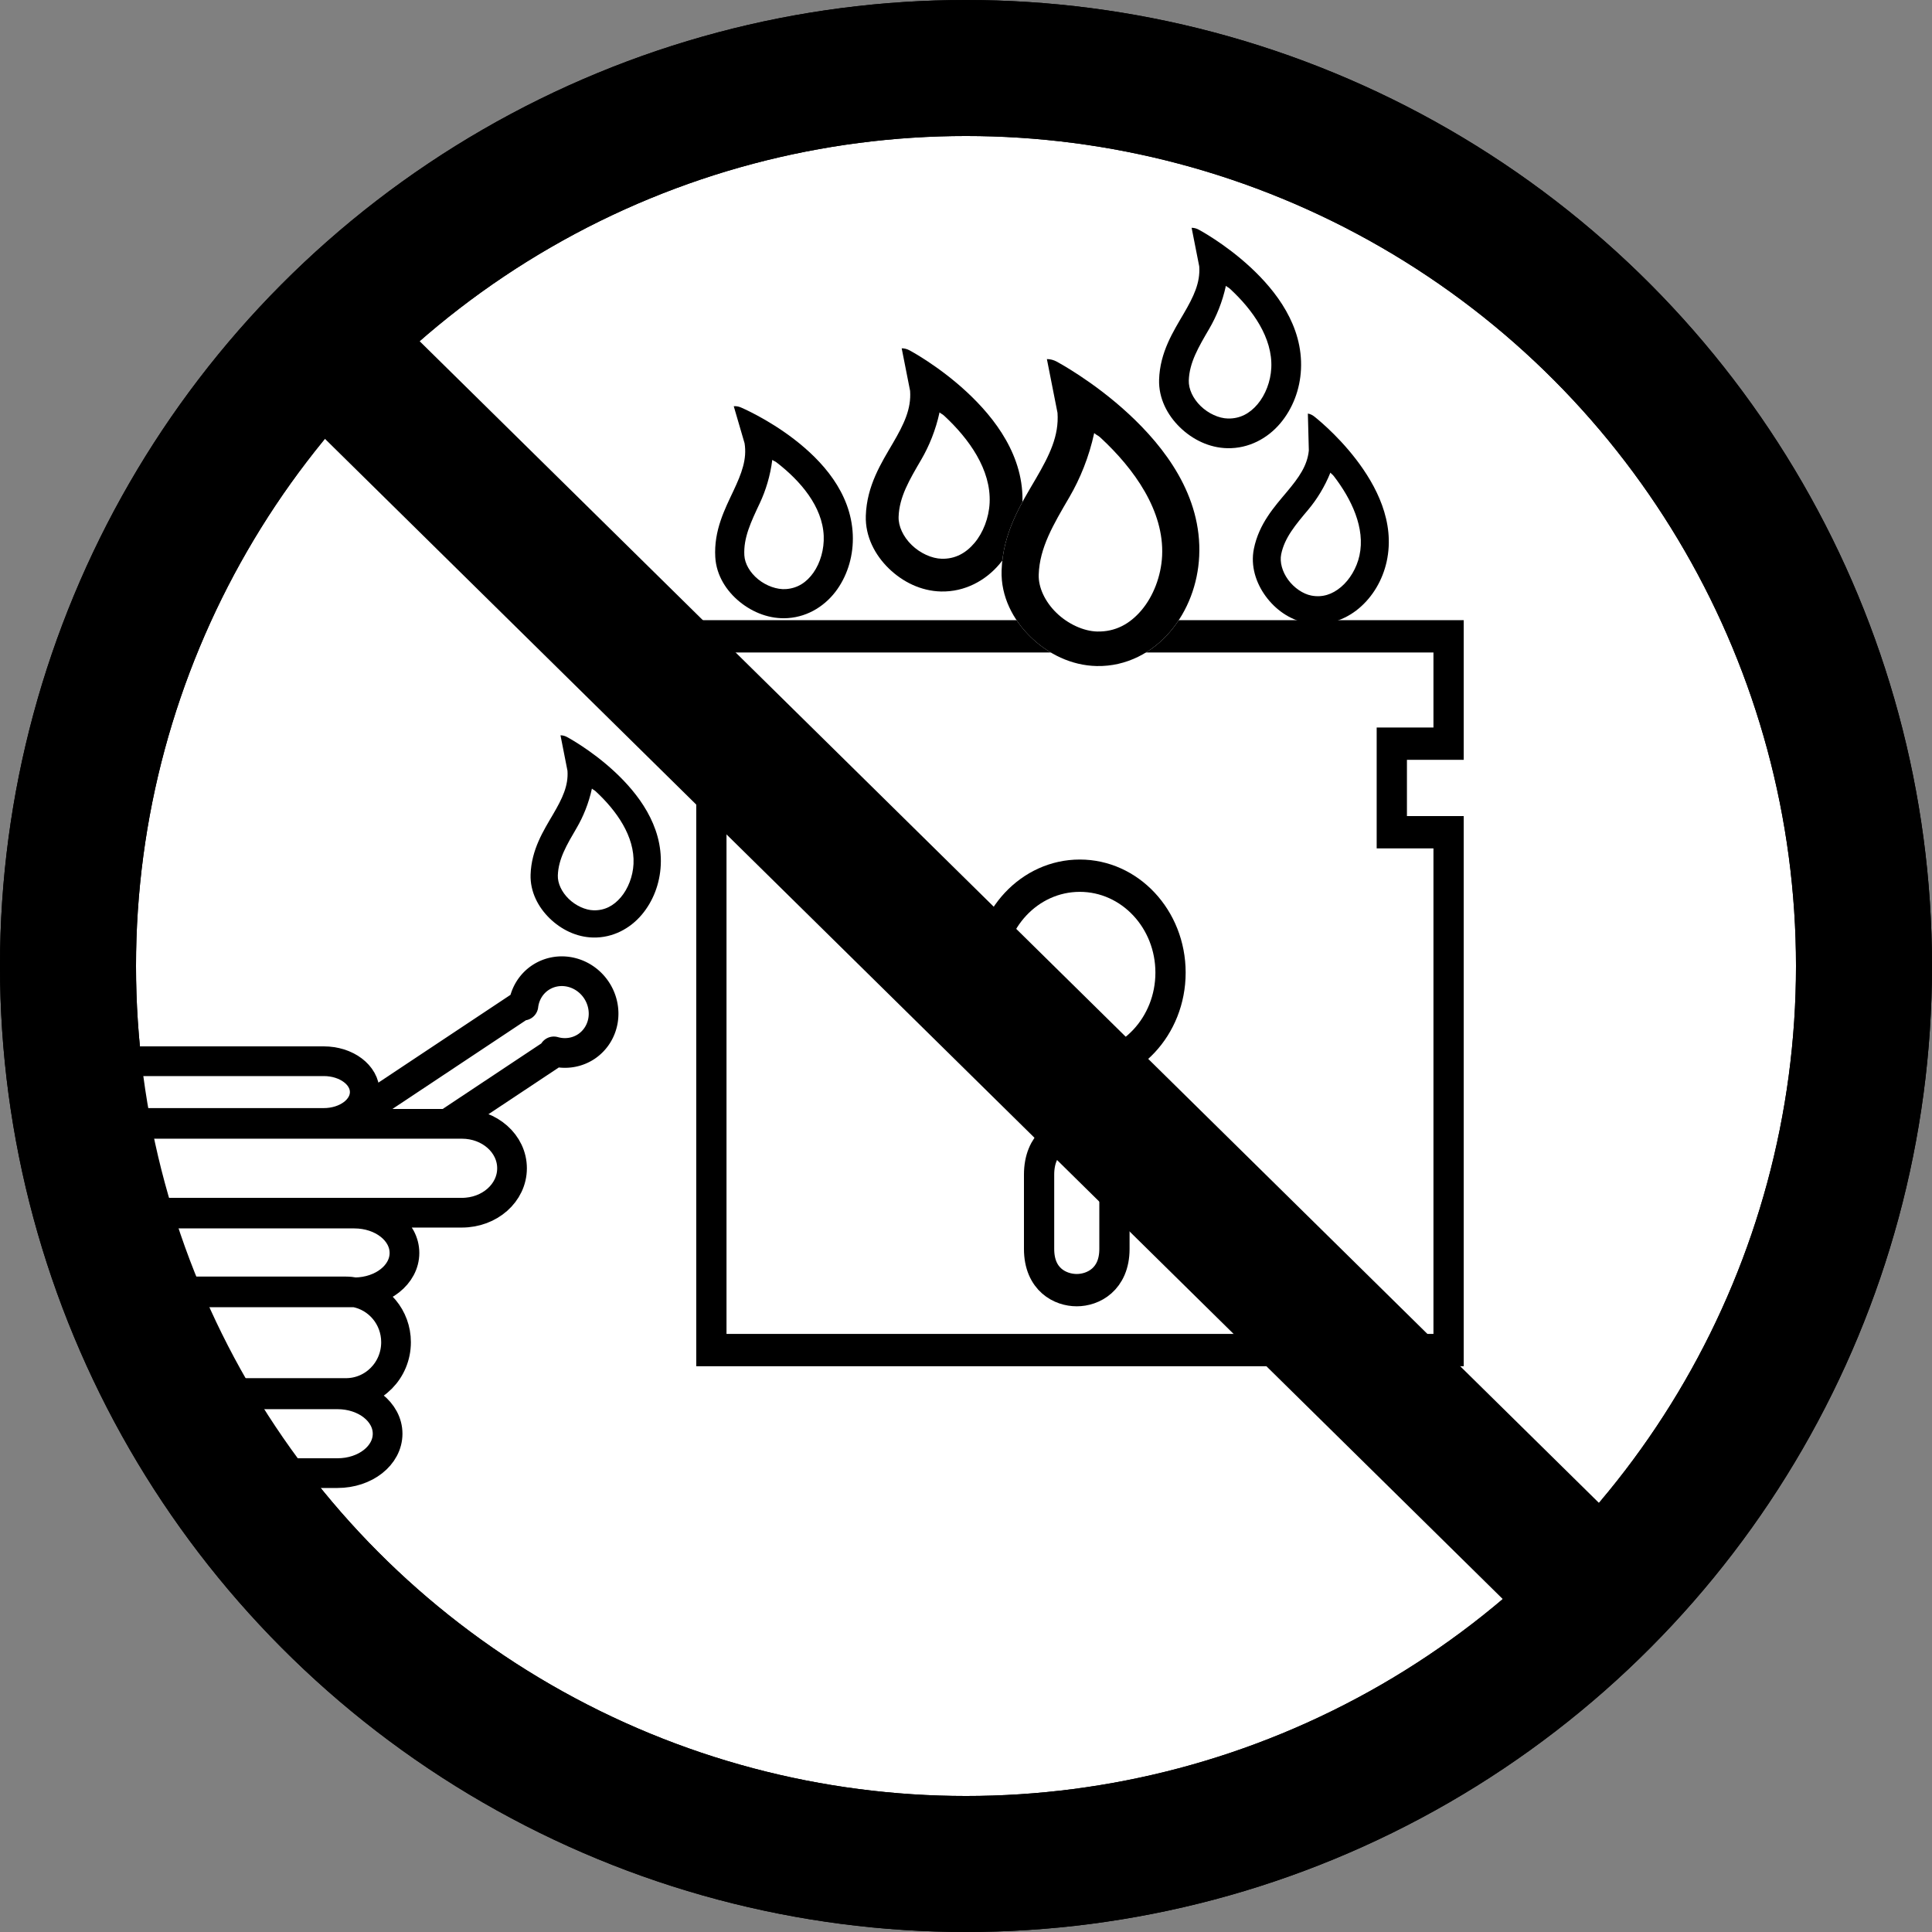 <?xml version="1.0" encoding="UTF-8" standalone="no"?>
<svg
   xmlns:dc="http://purl.org/dc/elements/1.1/"
   xmlns:cc="http://creativecommons.org/ns#"
   xmlns:rdf="http://www.w3.org/1999/02/22-rdf-syntax-ns#"
   xmlns:svg="http://www.w3.org/2000/svg"
   xmlns="http://www.w3.org/2000/svg"
   style="enable-background:new"
   width="34.878mm"
   height="34.878mm"
   viewBox="0 0 123.584 123.584"
   id="svg5142"
   version="1.1">
  <rect x="0" y="0" width="123.584" height="123.584" fill="#808080" stroke="none"/>
  <defs
     id="defs5144" />
  <g
     transform="translate(-302.577,-11.416)"
     id="layer2"
     style="display:inline">
    <g
       id="g4609">
      <ellipse
         style="opacity:1;fill:#ffffff;fill-opacity:1;fill-rule:evenodd;stroke:#000000;stroke-width:8.7;stroke-linecap:butt;stroke-linejoin:bevel;stroke-miterlimit:4;stroke-dasharray:none;stroke-dashoffset:16.8;stroke-opacity:1"
         id="ellipse4376"
         cx="364.369"
         cy="73.208"
         rx="57.442"
         ry="57.442" />
      <g
         id="g4554">
        <g
           transform="matrix(1.291,0,0,1.379,-791.436,-1048.548)"
           id="g4394">
          <path
             style="opacity:1;fill:#ffffff;fill-opacity:1;fill-rule:evenodd;stroke:#000000;stroke-width:1.499;stroke-linecap:butt;stroke-linejoin:miter;stroke-miterlimit:4;stroke-dasharray:none;stroke-dashoffset:16.8;stroke-opacity:1"
             d="m 882.663,798.164 36.527,0 0,4.979 -2.813,0 0,4.108 2.813,0 0,24.021 -36.527,0 z"
             id="path4397" />
          <circle
             style="opacity:1;fill:#ffffff;fill-opacity:1;fill-rule:evenodd;stroke:#000000;stroke-width:1.499;stroke-linecap:butt;stroke-linejoin:miter;stroke-miterlimit:4;stroke-dasharray:none;stroke-dashoffset:16.8;stroke-opacity:1"
             id="circle4399"
             cx="900.917"
             cy="813.763"
             r="4.496" />
          <path
             style="opacity:1;fill:#ffffff;fill-opacity:1;fill-rule:evenodd;stroke:#000000;stroke-width:1.499;stroke-linecap:butt;stroke-linejoin:miter;stroke-miterlimit:4;stroke-dasharray:none;stroke-dashoffset:16.8;stroke-opacity:1"
             d="m 902.634,823.135 0,3.447 c 0,1.404 -1.05,1.91 -1.867,1.91 -0.817,0 -1.867,-0.491 -1.867,-1.91 l 0,-3.447 c 0,-1.444 1.038,-1.977 1.867,-1.977 0.829,0 1.867,0.547 1.867,1.977 z"
             id="path4401" />
        </g>
        <g
           id="g4465">
          <path
             id="path4451"
             d="m 378.801,25.986 0.488,2.473 c 0.073,1.047 -0.359,1.932 -0.996,3.023 -0.663,1.136 -1.517,2.462 -1.572,4.217 -0.037,1.196 0.529,2.27 1.332,3.051 0.803,0.781 1.872,1.311 3.031,1.336 1.38,0.03 2.578,-0.633 3.383,-1.584 0.805,-0.95 1.269,-2.182 1.33,-3.461 0.134,-2.785 -1.6,-5.018 -3.238,-6.535 -1.638,-1.517 -3.303,-2.4 -3.303,-2.4 -0.139,-0.077 -0.296,-0.118 -0.455,-0.119 z m 2.193,3.715 c 0.135,0.115 0.138,0.074 0.273,0.199 1.438,1.332 2.723,3.125 2.631,5.049 -0.042,0.869 -0.377,1.731 -0.881,2.326 -0.504,0.595 -1.125,0.929 -1.895,0.912 -0.577,-0.012 -1.251,-0.319 -1.744,-0.799 -0.493,-0.48 -0.775,-1.092 -0.758,-1.631 0.036,-1.157 0.63,-2.149 1.312,-3.318 0.457,-0.782 0.84,-1.716 1.061,-2.738 z"
             style="color:#000000;font-style:normal;font-variant:normal;font-weight:normal;font-stretch:normal;font-size:medium;line-height:normal;font-family:sans-serif;text-indent:0;text-align:start;text-decoration:none;text-decoration-line:none;text-decoration-style:solid;text-decoration-color:#000000;letter-spacing:normal;word-spacing:normal;text-transform:none;direction:ltr;block-progression:tb;writing-mode:lr-tb;baseline-shift:baseline;text-anchor:start;white-space:normal;clip-rule:nonzero;display:inline;overflow:visible;visibility:visible;opacity:1;isolation:auto;mix-blend-mode:normal;color-interpolation:sRGB;color-interpolation-filters:linearRGB;solid-color:#000000;solid-opacity:1;fill:#000000;fill-opacity:1;fill-rule:evenodd;stroke:none;stroke-width:1.9;stroke-linecap:round;stroke-linejoin:round;stroke-miterlimit:5;stroke-dasharray:none;stroke-dashoffset:16.8;stroke-opacity:1;color-rendering:auto;image-rendering:auto;shape-rendering:auto;text-rendering:auto;enable-background:accumulate" />
          <path
             style="color:#000000;font-style:normal;font-variant:normal;font-weight:normal;font-stretch:normal;font-size:medium;line-height:normal;font-family:sans-serif;text-indent:0;text-align:start;text-decoration:none;text-decoration-line:none;text-decoration-style:solid;text-decoration-color:#000000;letter-spacing:normal;word-spacing:normal;text-transform:none;direction:ltr;block-progression:tb;writing-mode:lr-tb;baseline-shift:baseline;text-anchor:start;white-space:normal;clip-rule:nonzero;display:inline;overflow:visible;visibility:visible;opacity:1;isolation:auto;mix-blend-mode:normal;color-interpolation:sRGB;color-interpolation-filters:linearRGB;solid-color:#000000;solid-opacity:1;fill:#000000;fill-opacity:1;fill-rule:evenodd;stroke:none;stroke-width:1.9;stroke-linecap:round;stroke-linejoin:round;stroke-miterlimit:5;stroke-dasharray:none;stroke-dashoffset:16.8;stroke-opacity:1;color-rendering:auto;image-rendering:auto;shape-rendering:auto;text-rendering:auto;enable-background:accumulate"
             d="m 360.255,33.695 0.539,2.728 c 0.08,1.155 -0.396,2.132 -1.099,3.336 -0.732,1.254 -1.674,2.717 -1.735,4.653 -0.041,1.32 0.584,2.504 1.47,3.366 0.886,0.862 2.066,1.447 3.345,1.474 1.522,0.033 2.844,-0.699 3.732,-1.748 0.888,-1.049 1.4,-2.408 1.468,-3.819 0.148,-3.073 -1.766,-5.537 -3.573,-7.21 -1.807,-1.674 -3.644,-2.648 -3.644,-2.648 -0.154,-0.085 -0.326,-0.13 -0.502,-0.131 z m 2.42,4.099 c 0.148,0.127 0.152,0.082 0.302,0.22 1.586,1.469 3.005,3.448 2.903,5.571 -0.046,0.959 -0.416,1.91 -0.972,2.567 -0.556,0.656 -1.241,1.025 -2.09,1.006 -0.636,-0.014 -1.38,-0.352 -1.924,-0.881 -0.544,-0.529 -0.855,-1.204 -0.836,-1.799 0.04,-1.276 0.695,-2.371 1.448,-3.661 0.504,-0.863 0.926,-1.893 1.17,-3.021 z"
             id="path4455" />
          <path
             style="color:#000000;font-style:normal;font-variant:normal;font-weight:normal;font-stretch:normal;font-size:medium;line-height:normal;font-family:sans-serif;text-indent:0;text-align:start;text-decoration:none;text-decoration-line:none;text-decoration-style:solid;text-decoration-color:#000000;letter-spacing:normal;word-spacing:normal;text-transform:none;direction:ltr;block-progression:tb;writing-mode:lr-tb;baseline-shift:baseline;text-anchor:start;white-space:normal;clip-rule:nonzero;display:inline;overflow:visible;visibility:visible;opacity:1;isolation:auto;mix-blend-mode:normal;color-interpolation:sRGB;color-interpolation-filters:linearRGB;solid-color:#000000;solid-opacity:1;fill:#ffffff;fill-opacity:1;fill-rule:evenodd;stroke:none;stroke-width:1.9;stroke-linecap:round;stroke-linejoin:round;stroke-miterlimit:5;stroke-dasharray:none;stroke-dashoffset:16.8;stroke-opacity:1;color-rendering:auto;image-rendering:auto;shape-rendering:auto;text-rendering:auto;enable-background:accumulate"
             d="m 369.543,34.383 0.68,3.444 c 0.101,1.458 -0.5,2.691 -1.387,4.211 -0.924,1.583 -2.113,3.429 -2.19,5.873 -0.053,1.666 0.737,3.161 1.855,4.249 1.118,1.088 2.607,1.826 4.222,1.861 1.922,0.041 3.59,-0.882 4.711,-2.206 1.121,-1.324 1.767,-3.039 1.852,-4.82 0.186,-3.879 -2.229,-6.989 -4.51,-9.101 -2.281,-2.113 -4.6,-3.343 -4.6,-3.343 -0.194,-0.108 -0.412,-0.165 -0.634,-0.166 z"
             id="path4473" />
          <path
             id="path4457"
             d="m 369.543,34.383 0.68,3.444 c 0.101,1.458 -0.5,2.691 -1.387,4.211 -0.924,1.583 -2.113,3.429 -2.19,5.873 -0.053,1.666 0.737,3.161 1.855,4.249 1.118,1.088 2.607,1.826 4.222,1.861 1.922,0.041 3.59,-0.882 4.711,-2.206 1.121,-1.324 1.767,-3.039 1.852,-4.82 0.186,-3.879 -2.229,-6.989 -4.51,-9.101 -2.281,-2.113 -4.6,-3.343 -4.6,-3.343 -0.194,-0.108 -0.412,-0.165 -0.634,-0.166 z m 3.027,4.736 c 0.201,0.173 0.207,0.111 0.409,0.298 2.151,1.992 4.073,4.674 3.935,7.552 -0.063,1.3 -0.564,2.589 -1.318,3.479 -0.753,0.89 -1.682,1.389 -2.834,1.364 -0.863,-0.018 -1.871,-0.477 -2.609,-1.195 -0.738,-0.718 -1.159,-1.633 -1.133,-2.439 0.053,-1.73 0.942,-3.214 1.963,-4.963 0.683,-1.17 1.256,-2.567 1.586,-4.096 z"
             style="color:#000000;font-style:normal;font-variant:normal;font-weight:normal;font-stretch:normal;font-size:medium;line-height:normal;font-family:sans-serif;text-indent:0;text-align:start;text-decoration:none;text-decoration-line:none;text-decoration-style:solid;text-decoration-color:#000000;letter-spacing:normal;word-spacing:normal;text-transform:none;direction:ltr;block-progression:tb;writing-mode:lr-tb;baseline-shift:baseline;text-anchor:start;white-space:normal;clip-rule:nonzero;display:inline;overflow:visible;visibility:visible;opacity:1;isolation:auto;mix-blend-mode:normal;color-interpolation:sRGB;color-interpolation-filters:linearRGB;solid-color:#000000;solid-opacity:1;fill:#000000;fill-opacity:1;fill-rule:evenodd;stroke:none;stroke-width:1.9;stroke-linecap:round;stroke-linejoin:round;stroke-miterlimit:5;stroke-dasharray:none;stroke-dashoffset:16.8;stroke-opacity:1;color-rendering:auto;image-rendering:auto;shape-rendering:auto;text-rendering:auto;enable-background:accumulate" />
          <path
             style="color:#000000;font-style:normal;font-variant:normal;font-weight:normal;font-stretch:normal;font-size:medium;line-height:normal;font-family:sans-serif;text-indent:0;text-align:start;text-decoration:none;text-decoration-line:none;text-decoration-style:solid;text-decoration-color:#000000;letter-spacing:normal;word-spacing:normal;text-transform:none;direction:ltr;block-progression:tb;writing-mode:lr-tb;baseline-shift:baseline;text-anchor:start;white-space:normal;clip-rule:nonzero;display:inline;overflow:visible;visibility:visible;opacity:1;isolation:auto;mix-blend-mode:normal;color-interpolation:sRGB;color-interpolation-filters:linearRGB;solid-color:#000000;solid-opacity:1;fill:#000000;fill-opacity:1;fill-rule:evenodd;stroke:none;stroke-width:1.9;stroke-linecap:round;stroke-linejoin:round;stroke-miterlimit:5;stroke-dasharray:none;stroke-dashoffset:16.8;stroke-opacity:1;color-rendering:auto;image-rendering:auto;shape-rendering:auto;text-rendering:auto;enable-background:accumulate"
             d="m 386.237,37.87 0.062,2.362 c -0.098,0.979 -0.636,1.729 -1.397,2.638 -0.792,0.946 -1.79,2.037 -2.118,3.65 -0.223,1.1 0.132,2.181 0.751,3.03 0.619,0.848 1.524,1.507 2.591,1.712 1.271,0.245 2.483,-0.179 3.376,-0.931 0.894,-0.752 1.516,-1.817 1.775,-2.989 0.562,-2.553 -0.689,-4.89 -1.964,-6.551 -1.275,-1.66 -2.675,-2.739 -2.675,-2.739 -0.117,-0.093 -0.255,-0.156 -0.402,-0.182 z m 1.442,3.779 c 0.106,0.128 0.116,0.09 0.221,0.227 1.119,1.457 2.025,3.317 1.636,5.081 -0.175,0.797 -0.621,1.541 -1.181,2.011 -0.559,0.471 -1.186,0.681 -1.895,0.545 -0.531,-0.102 -1.106,-0.492 -1.486,-1.013 -0.38,-0.521 -0.544,-1.131 -0.444,-1.627 0.216,-1.064 0.92,-1.887 1.736,-2.86 0.545,-0.651 1.046,-1.454 1.412,-2.364 z"
             id="path4459" />
          <path
             id="path4461"
             d="m 349.513,37.401 0.692,2.369 c 0.162,1.015 -0.181,1.916 -0.708,3.036 -0.548,1.166 -1.265,2.534 -1.166,4.25 0.068,1.17 0.714,2.168 1.566,2.86 0.851,0.692 1.94,1.116 3.073,1.039 1.349,-0.092 2.459,-0.843 3.162,-1.84 0.702,-0.997 1.047,-2.24 0.995,-3.492 -0.113,-2.728 -1.999,-4.755 -3.729,-6.092 -1.73,-1.337 -3.431,-2.053 -3.431,-2.053 -0.143,-0.063 -0.299,-0.089 -0.454,-0.077 z m 2.464,3.432 c 0.141,0.101 0.141,0.06 0.284,0.17 1.519,1.174 2.929,2.81 3.007,4.695 0.035,0.851 -0.217,1.722 -0.656,2.346 -0.439,0.624 -1.016,1.004 -1.768,1.055 -0.564,0.038 -1.248,-0.202 -1.771,-0.627 -0.523,-0.425 -0.851,-0.997 -0.882,-1.525 -0.066,-1.132 0.427,-2.151 0.991,-3.351 0.377,-0.803 0.669,-1.747 0.796,-2.764 z"
             style="color:#000000;font-style:normal;font-variant:normal;font-weight:normal;font-stretch:normal;font-size:medium;line-height:normal;font-family:sans-serif;text-indent:0;text-align:start;text-decoration:none;text-decoration-line:none;text-decoration-style:solid;text-decoration-color:#000000;letter-spacing:normal;word-spacing:normal;text-transform:none;direction:ltr;block-progression:tb;writing-mode:lr-tb;baseline-shift:baseline;text-anchor:start;white-space:normal;clip-rule:nonzero;display:inline;overflow:visible;visibility:visible;opacity:1;isolation:auto;mix-blend-mode:normal;color-interpolation:sRGB;color-interpolation-filters:linearRGB;solid-color:#000000;solid-opacity:1;fill:#000000;fill-opacity:1;fill-rule:evenodd;stroke:none;stroke-width:1.9;stroke-linecap:round;stroke-linejoin:round;stroke-miterlimit:5;stroke-dasharray:none;stroke-dashoffset:16.8;stroke-opacity:1;color-rendering:auto;image-rendering:auto;shape-rendering:auto;text-rendering:auto;enable-background:accumulate" />
          <path
             style="color:#000000;font-style:normal;font-variant:normal;font-weight:normal;font-stretch:normal;font-size:medium;line-height:normal;font-family:sans-serif;text-indent:0;text-align:start;text-decoration:none;text-decoration-line:none;text-decoration-style:solid;text-decoration-color:#000000;letter-spacing:normal;word-spacing:normal;text-transform:none;direction:ltr;block-progression:tb;writing-mode:lr-tb;baseline-shift:baseline;text-anchor:start;white-space:normal;clip-rule:nonzero;display:inline;overflow:visible;visibility:visible;opacity:1;isolation:auto;mix-blend-mode:normal;color-interpolation:sRGB;color-interpolation-filters:linearRGB;solid-color:#000000;solid-opacity:1;fill:#000000;fill-opacity:1;fill-rule:evenodd;stroke:none;stroke-width:1.9;stroke-linecap:round;stroke-linejoin:round;stroke-miterlimit:5;stroke-dasharray:none;stroke-dashoffset:16.8;stroke-opacity:1;color-rendering:auto;image-rendering:auto;shape-rendering:auto;text-rendering:auto;enable-background:accumulate"
             d="m 338.43,58.452 0.447,2.269 c 0.066,0.96 -0.33,1.772 -0.915,2.773 -0.609,1.042 -1.393,2.258 -1.445,3.867 -0.035,1.097 0.484,2.082 1.22,2.799 0.736,0.717 1.717,1.204 2.78,1.227 1.266,0.028 2.365,-0.58 3.104,-1.451 0.739,-0.871 1.165,-2.001 1.222,-3.174 0.124,-2.555 -1.465,-4.604 -2.967,-5.997 -1.502,-1.393 -3.028,-2.204 -3.028,-2.204 -0.128,-0.071 -0.271,-0.109 -0.417,-0.11 z m 2.01,3.409 c 0.123,0.106 0.127,0.068 0.251,0.183 1.318,1.222 2.496,2.868 2.41,4.633 -0.038,0.797 -0.347,1.588 -0.809,2.133 -0.462,0.545 -1.032,0.851 -1.738,0.836 -0.529,-0.012 -1.147,-0.293 -1.6,-0.734 -0.452,-0.44 -0.71,-1.002 -0.694,-1.496 0.034,-1.061 0.579,-1.971 1.206,-3.043 0.419,-0.717 0.771,-1.574 0.974,-2.511 z"
             id="path4463" />
        </g>
        <path
           style="opacity:1;fill:#ffffff;fill-opacity:1;fill-rule:evenodd;stroke:#000000;stroke-width:1.9;stroke-linecap:round;stroke-linejoin:round;stroke-miterlimit:5;stroke-dasharray:none;stroke-dashoffset:16.8;stroke-opacity:1"
           d="m 337.146,73.951 a 2.649,2.542 56.399 0 0 -1.088,1.79 l -0.044,-0.067 -11.682,7.762 2.036,3.065 11.682,-7.762 -0.045,-0.068 a 2.649,2.542 56.399 0 0 2.073,-0.308 2.649,2.542 56.399 0 0 0.651,-3.612 2.649,2.542 56.399 0 0 -3.582,-0.8 z"
           id="rect4475" />
        <path
           style="opacity:1;fill:#ffffff;fill-opacity:1;fill-rule:evenodd;stroke:#000000;stroke-width:1.9;stroke-linecap:round;stroke-linejoin:round;stroke-miterlimit:5;stroke-dasharray:none;stroke-dashoffset:16.8;stroke-opacity:1"
           d="m 310.214,79.299 c -1.453,0 -2.623,0.879 -2.623,1.973 0,1.093 1.17,1.975 2.623,1.975 l 13.072,0 c 1.453,0 2.623,-0.881 2.623,-1.975 0,-1.093 -1.17,-1.973 -2.623,-1.973 l -13.072,0 z m -1.988,4.006 c -1.595,-10e-7 -2.9,1.025 -3.152,2.373 0.139,0.678 0.305,1.346 0.467,2.016 0.571,0.778 1.556,1.295 2.686,1.295 l 23.896,0 c 1.776,0 3.207,-1.268 3.207,-2.842 0,-1.574 -1.431,-2.842 -3.207,-2.842 l -23.896,0 z m 0.033,5.738 c -0.851,0 -1.617,0.263 -2.189,0.686 0.4,1.439 0.842,2.861 1.342,4.256 0.068,0.015 0.13,0.038 0.199,0.049 -0.06,0.002 -0.117,0.012 -0.176,0.018 0.797,2.219 1.72,4.377 2.756,6.471 l 14.512,0 c 1.776,0 3.207,-1.45 3.207,-3.25 0,-1.599 -1.131,-2.917 -2.629,-3.191 -0.013,1.28e-4 -0.026,0.004 -0.039,0.004 l -16.982,0 c -0.22,0 -0.435,-0.018 -0.643,-0.051 0.035,-0.001 0.068,-0.01 0.104,-0.01 l 16.982,0 c 0.198,0 0.39,0.022 0.578,0.057 1.757,-0.017 3.168,-1.132 3.168,-2.518 0,-1.396 -1.431,-2.52 -3.207,-2.52 l -16.982,0 z m 1.975,11.563 c 0.858,1.727 1.792,3.41 2.803,5.041 l 11.129,0 c 1.776,0 3.205,-1.123 3.205,-2.52 0,-1.396 -1.429,-2.521 -3.205,-2.521 l -13.932,0 z"
           id="rect4497" />
      </g>
      <g
         id="g4570">
        <path
           id="path4423"
           d="m 324.648,34.647 83.304,82.06"
           style="opacity:1;fill:none;fill-opacity:1;fill-rule:evenodd;stroke:#000000;stroke-width:8.7;stroke-linecap:butt;stroke-linejoin:bevel;stroke-miterlimit:4;stroke-dasharray:none;stroke-dashoffset:16.8;stroke-opacity:1" />
        <ellipse
           style="opacity:1;fill:none;fill-opacity:1;fill-rule:evenodd;stroke:#000000;stroke-width:8.7;stroke-linecap:butt;stroke-linejoin:bevel;stroke-miterlimit:4;stroke-dasharray:none;stroke-dashoffset:16.8;stroke-opacity:1"
           id="ellipse4425"
           cx="364.369"
           cy="73.208"
           rx="57.442"
           ry="57.442" />
      </g>
    </g>
  </g>
</svg>
